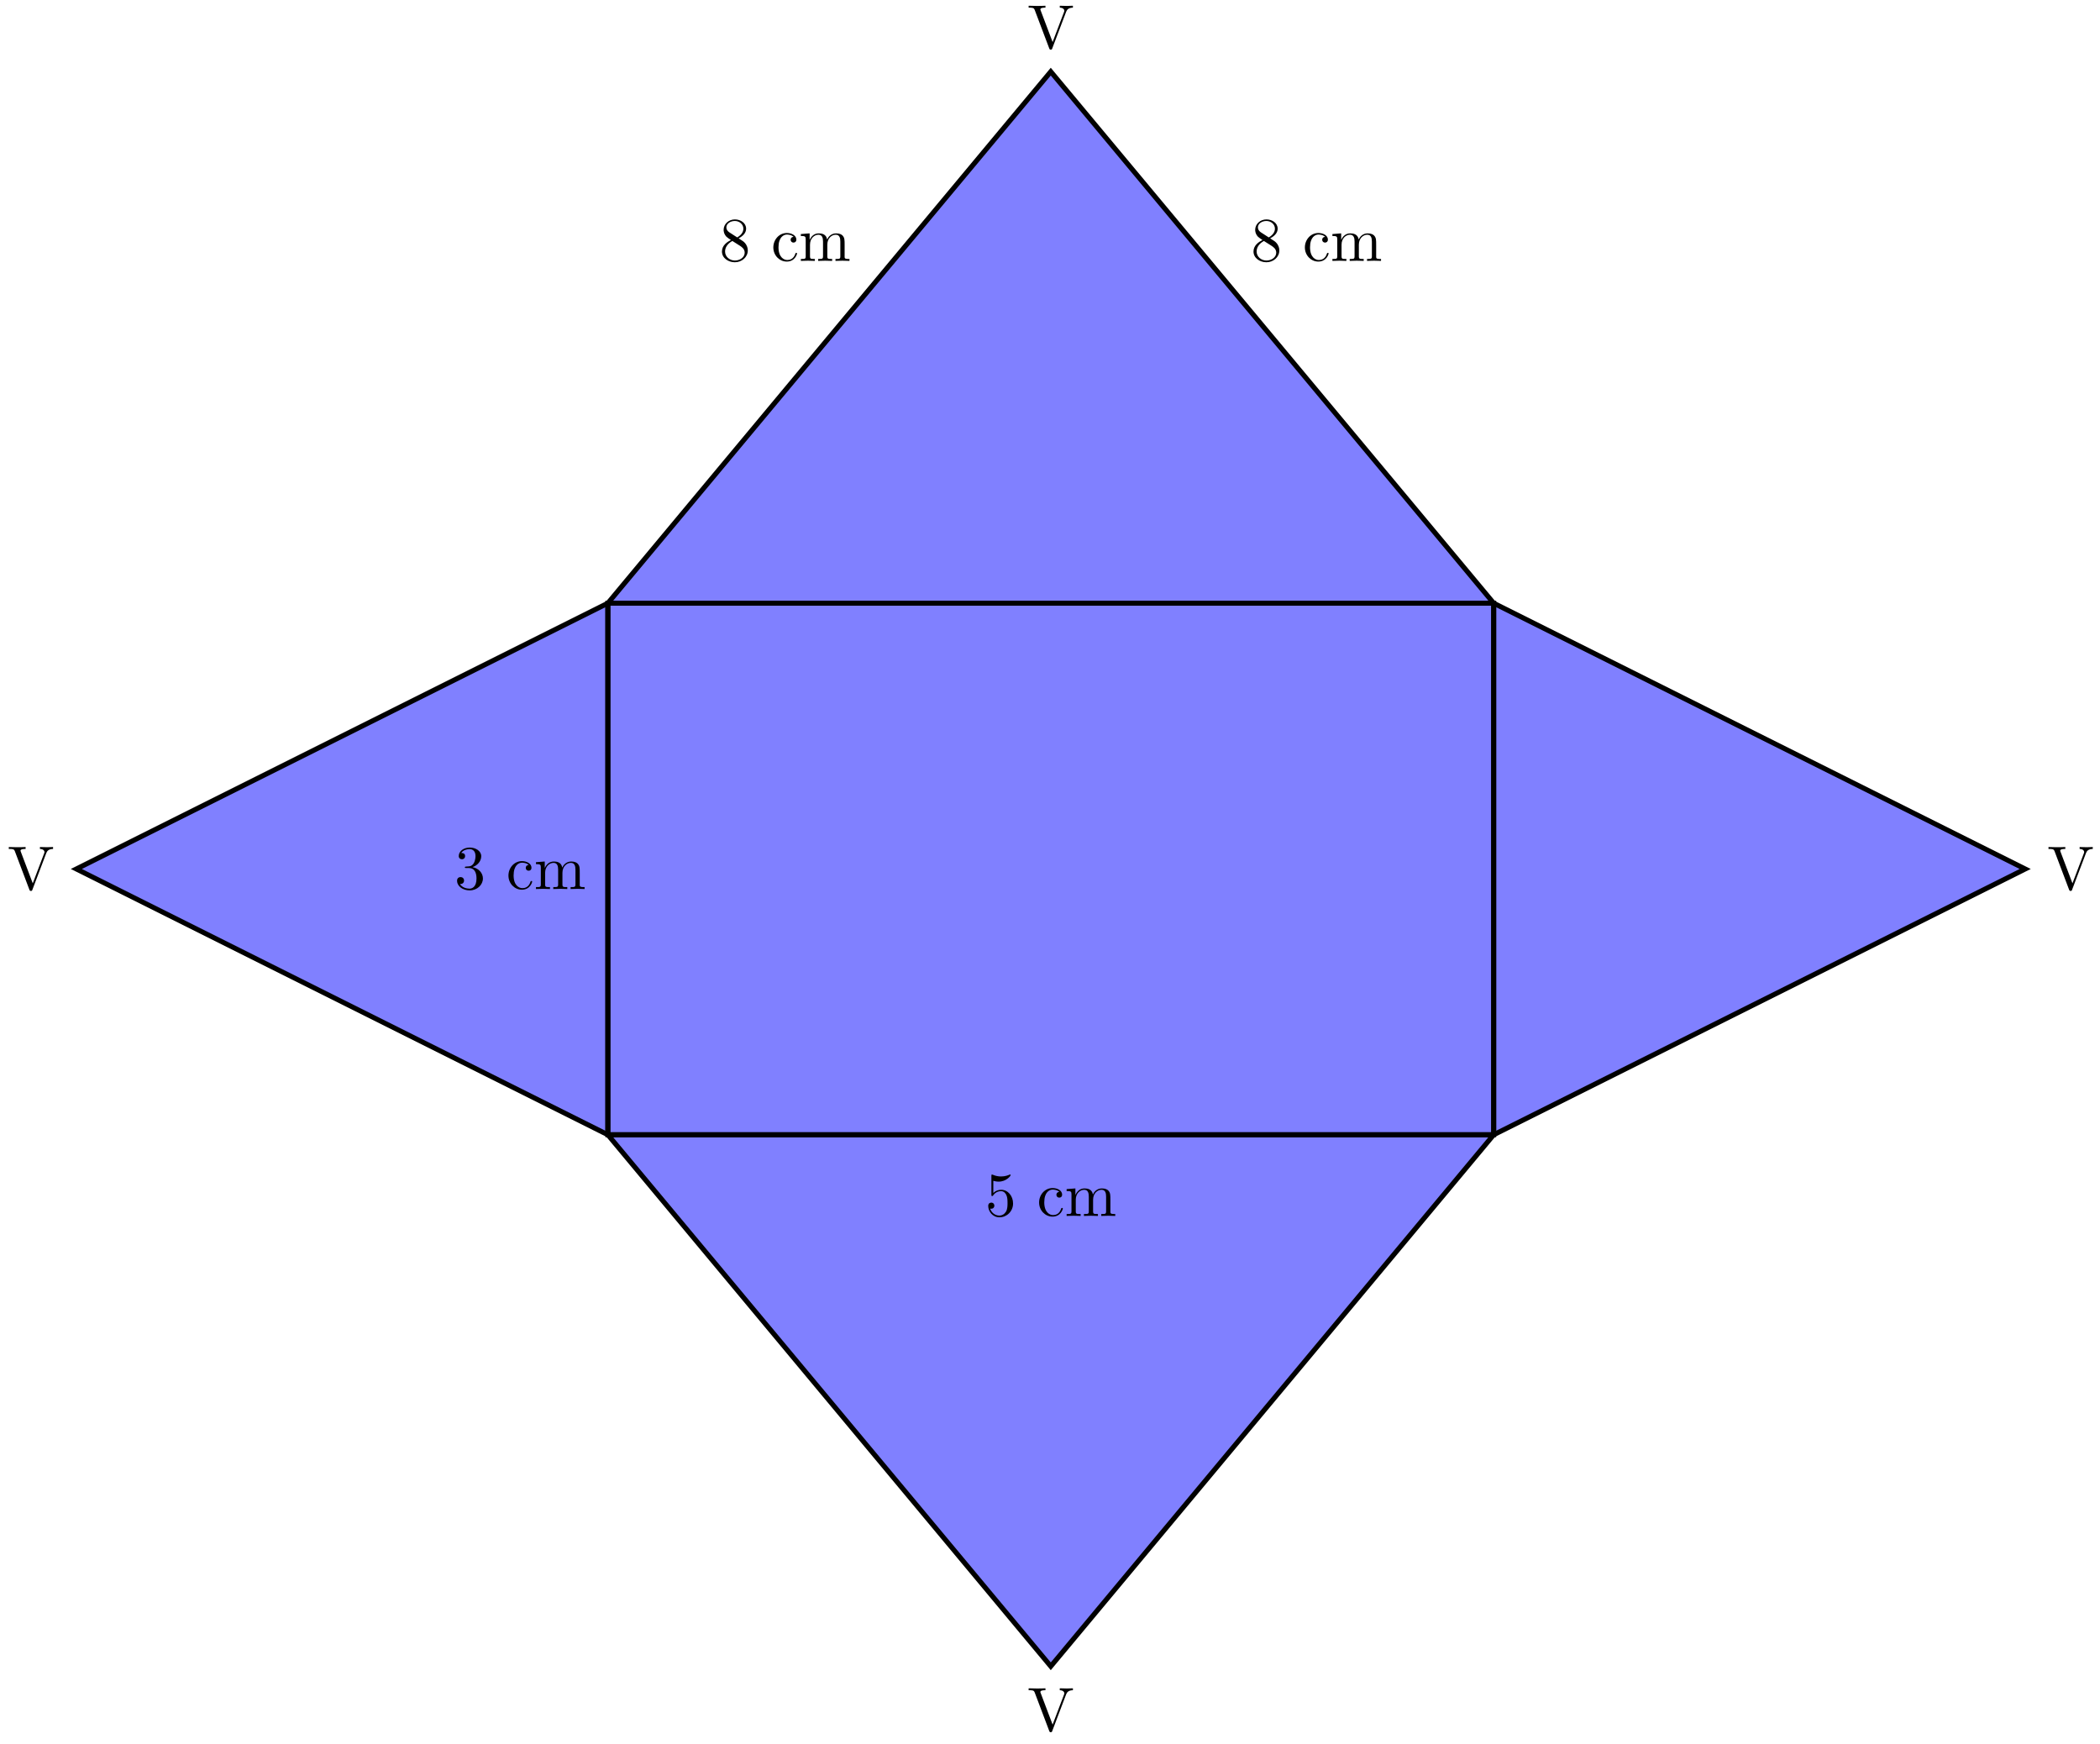<svg xmlns="http://www.w3.org/2000/svg" xmlns:xlink="http://www.w3.org/1999/xlink" xmlns:inkscape="http://www.inkscape.org/namespaces/inkscape" version="1.1" width="336" height="279" viewBox="0 0 336 279">
<defs>
<path id="font_1_106" d="M.457 .17C.457 .253 .394 .331 .29 .352 .372 .379 .43 .449 .43 .528 .43 .61 .342 .666 .246 .666 .145 .666 .069 .606 .069 .53 .069 .497 .091 .478 .12 .478 .151 .478 .171 .5 .171 .529 .171 .579 .124 .579 .109 .579 .14 .628 .206 .641 .242 .641 .283 .641 .338 .619 .338 .529 .338 .517 .336 .459 .31 .415 .28 .367 .246 .364 .221 .363 .213 .362 .189 .36 .182 .36 .174 .359 .167 .358 .167 .348 .167 .337 .174 .337 .191 .337H.235C.317 .337 .354 .269 .354 .17 .354 .034 .285 .006 .241 .006 .198 .006 .123 .022 .088 .081 .123 .076 .154 .098 .154 .136 .154 .172 .127 .192 .098 .192 .074 .192 .042 .178 .042 .134 .042 .043 .135-.022 .244-.022 .366-.022 .457 .068 .457 .17Z"/>
<path id="font_1_43" d="M.415 .119C.415 .129 .405 .129 .402 .129 .393 .129 .391 .125 .389 .119 .36 .026 .295 .014 .258 .014 .205 .014 .117 .057 .117 .218 .117 .381 .199 .423 .252 .423 .261 .423 .324 .422 .359 .386 .318 .383 .312 .353 .312 .34 .312 .314 .33 .294 .358 .294 .384 .294 .404 .311 .404 .341 .404 .409 .328 .448 .251 .448 .126 .448 .034 .34 .034 .216 .034 .088 .133-.011 .249-.011 .383-.011 .415 .109 .415 .119Z"/>
<path id="font_1_75" d="M.813 0V.031C.761 .031 .736 .031 .735 .061V.252C.735 .338 .735 .369 .704 .405 .69 .422 .657 .442 .599 .442 .515 .442 .471 .382 .454 .344 .44 .431 .366 .442 .321 .442 .248 .442 .201 .399 .173 .337V.442L.032 .431V.4C.102 .4 .11 .393 .11 .344V.076C.11 .031 .099 .031 .032 .031V0L.145 .003 .257 0V.031C.19 .031 .179 .031 .179 .076V.26C.179 .364 .25 .42 .314 .42 .377 .42 .388 .366 .388 .309V.076C.388 .031 .377 .031 .31 .031V0L.423 .003 .535 0V.031C.468 .031 .457 .031 .457 .076V.26C.457 .364 .528 .42 .592 .42 .655 .42 .666 .366 .666 .309V.076C.666 .031 .655 .031 .588 .031V0L.701 .003 .813 0Z"/>
<path id="font_1_56" d="M.449 .201C.449 .32 .367 .42 .259 .42 .211 .42 .168 .404 .132 .369V.564C.152 .558 .185 .551 .217 .551 .34 .551 .41 .642 .41 .655 .41 .661 .407 .666 .4 .666 .4 .666 .397 .666 .392 .663 .372 .654 .323 .634 .256 .634 .216 .634 .17 .641 .123 .662 .115 .665 .111 .665 .111 .665 .101 .665 .101 .657 .101 .641V.345C.101 .327 .101 .319 .115 .319 .122 .319 .124 .322 .128 .328 .139 .344 .176 .398 .257 .398 .309 .398 .334 .352 .342 .334 .358 .297 .36 .257 .36 .207 .36 .172 .36 .112 .336 .07 .312 .031 .275 .006 .229 .006 .156 .006 .099 .058 .082 .117 .085 .117 .088 .116 .099 .116 .132 .116 .149 .141 .149 .165 .149 .189 .132 .214 .099 .214 .085 .214 .05 .207 .05 .161 .05 .074 .119-.022 .231-.022 .347-.022 .449 .073 .449 .2V.201Z"/>
<path id="font_1_51" d="M.457 .168C.457 .204 .446 .249 .408 .291 .389 .312 .373 .322 .309 .362 .381 .399 .43 .451 .43 .517 .43 .609 .341 .666 .25 .666 .15 .666 .069 .592 .069 .499 .069 .481 .071 .436 .113 .389 .124 .377 .161 .352 .186 .335 .128 .306 .042 .25 .042 .151 .042 .045 .144-.022 .249-.022 .362-.022 .457 .061 .457 .168M.386 .517C.386 .46 .347 .412 .287 .377L.163 .457C.117 .487 .113 .521 .113 .538 .113 .599 .178 .641 .249 .641 .322 .641 .386 .589 .386 .517M.407 .132C.407 .058 .332 .006 .25 .006 .164 .006 .092 .068 .092 .151 .092 .209 .124 .273 .209 .32L.332 .242C.36 .223 .407 .193 .407 .132Z"/>
<path id="font_1_111" d="M.73 .652V.683C.699 .681 .659 .68 .633 .68L.519 .683V.652C.571 .651 .592 .625 .592 .602 .592 .594 .589 .588 .587 .582L.404 .1 .213 .605C.207 .619 .207 .623 .207 .623 .207 .652 .264 .652 .289 .652V.683C.253 .68 .184 .68 .146 .68L.019 .683V.652C.084 .652 .103 .652 .117 .614L.349-0C.356-.019 .361-.022 .374-.022 .391-.022 .393-.017 .398-.003L.621 .585C.635 .622 .662 .651 .73 .652Z"/>
</defs>
<path transform="matrix(1,0,0,-1,97.257,181.543)" d="M0 0H141.734V85.04H0Z" fill="#8080ff"/>
<path transform="matrix(1,0,0,-1,97.257,181.543)" d="M0 85.04H141.734L70.867 170.081Z" fill="#8080ff"/>
<path transform="matrix(1,0,0,-1,97.257,181.543)" d="M141.734 85.04V0L226.774 42.52Z" fill="#8080ff"/>
<path transform="matrix(1,0,0,-1,97.257,181.543)" d="M0 0H141.734L70.867-85.04Z" fill="#8080ff"/>
<path transform="matrix(1,0,0,-1,97.257,181.543)" d="M0 0V85.04L-85.04 42.52Z" fill="#8080ff"/>
<path transform="matrix(1,0,0,-1,97.257,181.543)" stroke-width=".797" stroke-linecap="butt" stroke-miterlimit="10" stroke-linejoin="miter" fill="none" stroke="#000000" d="M0 0H141.734V85.04H0Z"/>
<path transform="matrix(1,0,0,-1,97.257,181.543)" stroke-width=".797" stroke-linecap="butt" stroke-miterlimit="10" stroke-linejoin="miter" fill="none" stroke="#000000" d="M0 85.04H141.734L70.867 170.081Z"/>
<path transform="matrix(1,0,0,-1,97.257,181.543)" stroke-width=".797" stroke-linecap="butt" stroke-miterlimit="10" stroke-linejoin="miter" fill="none" stroke="#000000" d="M141.734 85.04V0L226.774 42.52Z"/>
<path transform="matrix(1,0,0,-1,97.257,181.543)" stroke-width=".797" stroke-linecap="butt" stroke-miterlimit="10" stroke-linejoin="miter" fill="none" stroke="#000000" d="M0 0H141.734L70.867-85.04Z"/>
<path transform="matrix(1,0,0,-1,97.257,181.543)" stroke-width=".797" stroke-linecap="butt" stroke-miterlimit="10" stroke-linejoin="miter" fill="none" stroke="#000000" d="M0 0V85.04L-85.04 42.52Z"/>
<use data-text="3" xlink:href="#font_1_106" transform="matrix(9.963,0,0,-9.963,72.714,142.231)"/>
<use data-text="c" xlink:href="#font_1_43" transform="matrix(9.963,0,0,-9.963,81.013,142.231)"/>
<use data-text="m" xlink:href="#font_1_75" transform="matrix(9.963,0,0,-9.963,85.437,142.231)"/>
<use data-text="5" xlink:href="#font_1_56" transform="matrix(9.963,0,0,-9.963,157.617,194.533)"/>
<use data-text="c" xlink:href="#font_1_43" transform="matrix(9.963,0,0,-9.963,165.917,194.533)"/>
<use data-text="m" xlink:href="#font_1_75" transform="matrix(9.963,0,0,-9.963,170.341,194.533)"/>
<use data-text="8" xlink:href="#font_1_51" transform="matrix(9.963,0,0,-9.963,115.094,41.739)"/>
<use data-text="c" xlink:href="#font_1_43" transform="matrix(9.963,0,0,-9.963,123.394,41.739)"/>
<use data-text="m" xlink:href="#font_1_75" transform="matrix(9.963,0,0,-9.963,127.817,41.739)"/>
<use data-text="8" xlink:href="#font_1_51" transform="matrix(9.963,0,0,-9.963,200.142,41.739)"/>
<use data-text="c" xlink:href="#font_1_43" transform="matrix(9.963,0,0,-9.963,208.441,41.739)"/>
<use data-text="m" xlink:href="#font_1_75" transform="matrix(9.963,0,0,-9.963,212.865,41.739)"/>
<use data-text="V" xlink:href="#font_1_111" transform="matrix(9.963,0,0,-9.963,164.393,7.723)"/>
<use data-text="V" xlink:href="#font_1_111" transform="matrix(9.963,0,0,-9.963,327.569,142.316)"/>
<use data-text="V" xlink:href="#font_1_111" transform="matrix(9.963,0,0,-9.963,164.393,276.908)"/>
<use data-text="V" xlink:href="#font_1_111" transform="matrix(9.963,0,0,-9.963,1.217,142.316)"/>
</svg>
